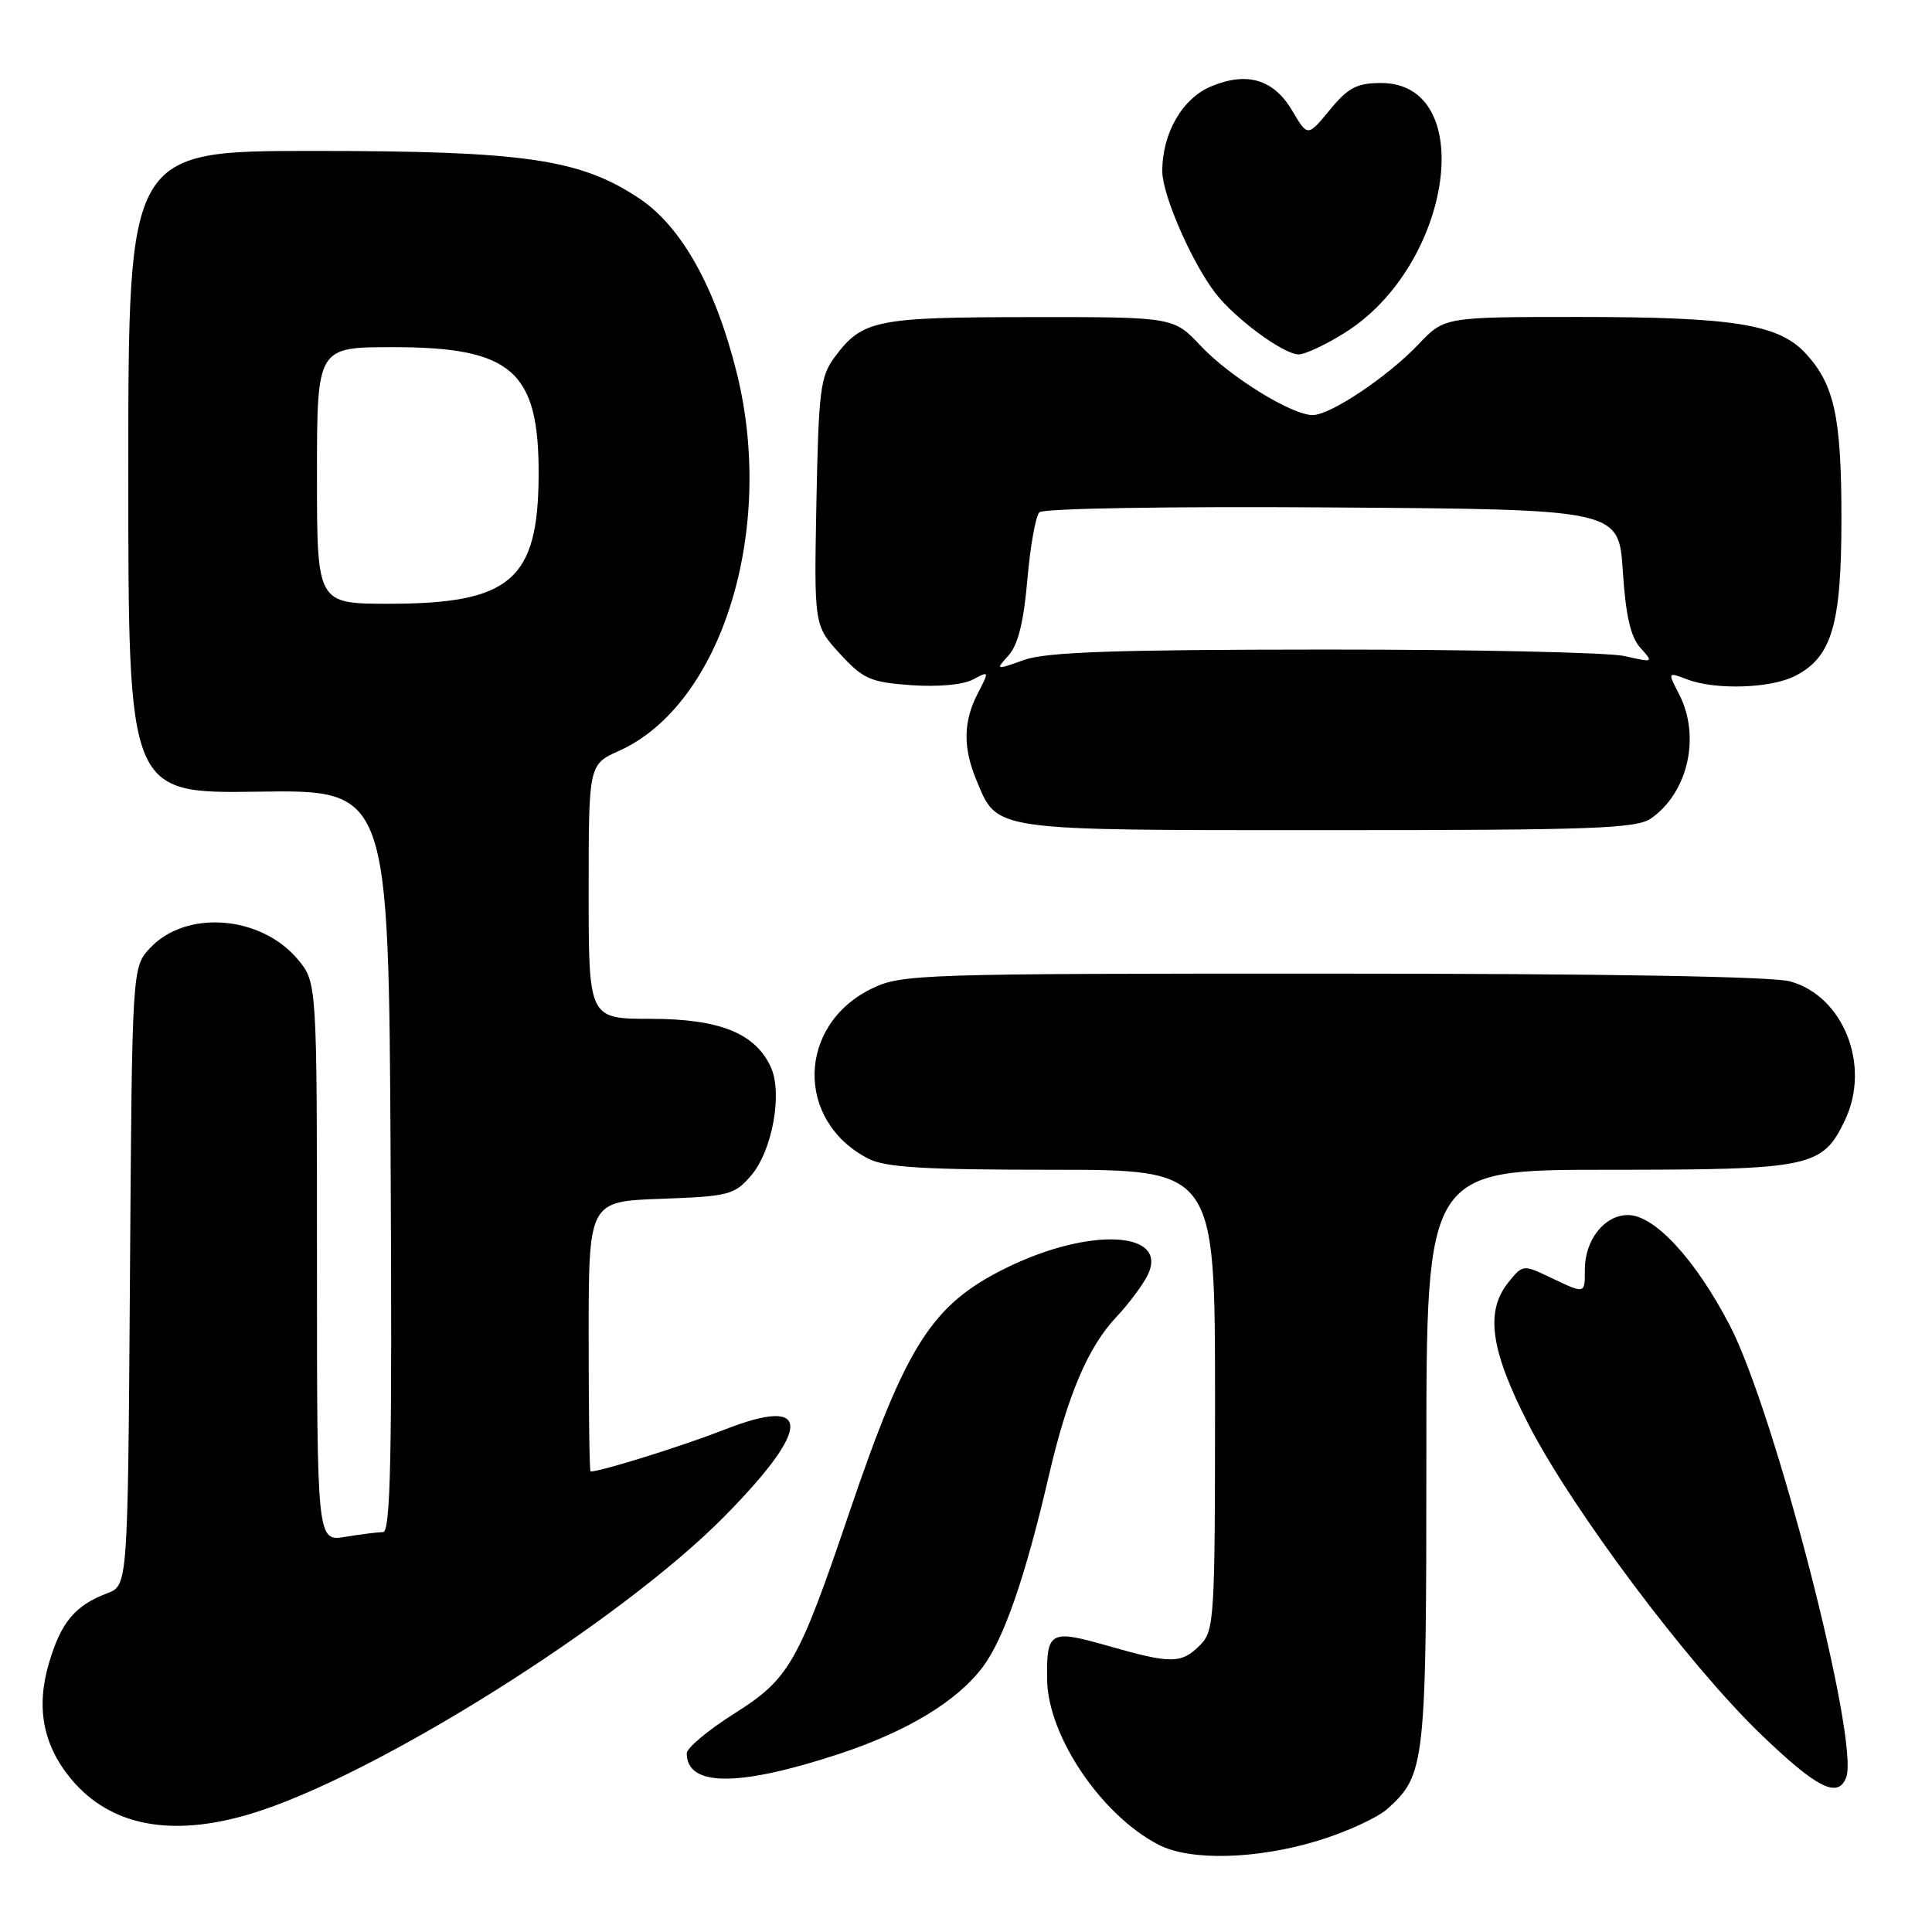 <?xml version="1.0" encoding="UTF-8" standalone="no"?>
<!DOCTYPE svg PUBLIC "-//W3C//DTD SVG 1.1//EN" "http://www.w3.org/Graphics/SVG/1.1/DTD/svg11.dtd" >
<svg xmlns="http://www.w3.org/2000/svg" xmlns:xlink="http://www.w3.org/1999/xlink" version="1.1" viewBox="0 0 256 256">
 <g >
 <path fill="currentColor"
d=" M 174.64 243.90 C 178.42 242.75 182.57 240.84 183.88 239.65 C 188.85 235.16 189.00 233.77 189.00 193.03 C 189.00 155.00 189.00 155.00 213.05 155.00 C 240.03 155.00 241.49 154.69 244.48 148.40 C 247.91 141.18 244.27 132.00 237.21 130.04 C 234.87 129.39 212.53 129.01 176.57 129.01 C 121.87 129.00 119.47 129.08 115.54 130.98 C 105.63 135.78 105.34 148.51 115.04 153.52 C 117.31 154.69 122.38 155.00 139.45 155.00 C 161.00 155.00 161.00 155.00 161.00 185.50 C 161.00 214.67 160.91 216.09 159.00 218.00 C 156.52 220.48 155.20 220.49 146.76 218.07 C 139.11 215.89 138.66 216.14 138.75 222.60 C 138.87 230.05 145.93 240.51 153.50 244.43 C 157.69 246.61 166.53 246.38 174.64 243.90 Z  M 33.06 240.39 C 49.39 235.54 82.15 214.99 96.05 200.87 C 107.62 189.12 107.61 184.88 96.01 189.43 C 90.51 191.58 79.89 194.91 78.25 194.99 C 78.11 194.99 78.00 186.94 78.00 177.10 C 78.00 159.19 78.00 159.19 87.59 158.85 C 96.59 158.52 97.32 158.33 99.52 155.77 C 102.33 152.50 103.72 144.89 102.15 141.42 C 100.09 136.91 95.38 135.01 86.25 135.00 C 78.00 135.00 78.00 135.00 78.00 118.15 C 78.00 101.30 78.00 101.30 82.05 99.48 C 95.62 93.36 102.81 70.23 97.62 49.39 C 94.81 38.10 90.32 30.06 84.76 26.33 C 76.90 21.07 69.57 20.00 41.55 20.00 C 17.00 20.00 17.00 20.00 17.00 62.58 C 17.00 105.15 17.00 105.15 34.25 104.90 C 51.50 104.65 51.50 104.65 51.76 153.82 C 51.97 192.83 51.76 203.00 50.76 203.01 C 50.07 203.02 47.81 203.30 45.75 203.64 C 42.00 204.26 42.00 204.26 42.00 167.21 C 42.00 130.15 42.00 130.15 39.43 127.09 C 34.54 121.29 24.67 120.53 19.91 125.59 C 17.50 128.16 17.50 128.16 17.22 169.12 C 16.94 210.07 16.94 210.07 14.22 211.11 C 9.95 212.73 8.09 214.94 6.50 220.33 C 4.73 226.27 5.71 231.31 9.50 235.82 C 14.65 241.93 22.64 243.48 33.06 240.39 Z  M 244.63 235.52 C 246.44 230.80 235.15 187.00 229.17 175.55 C 224.61 166.82 219.23 161.00 215.71 161.00 C 212.60 161.00 210.00 164.29 210.00 168.22 C 210.00 171.50 210.08 171.48 205.43 169.27 C 201.85 167.56 201.77 167.56 199.90 169.88 C 196.76 173.75 197.47 178.84 202.51 188.69 C 208.30 199.98 223.62 220.44 233.27 229.75 C 240.73 236.94 243.54 238.37 244.63 235.52 Z  M 111.11 232.43 C 120.19 229.44 126.82 225.43 130.24 220.86 C 133.04 217.11 135.88 208.89 138.96 195.61 C 141.46 184.85 144.16 178.50 147.93 174.50 C 149.49 172.85 151.32 170.41 152.01 169.08 C 155.08 163.12 144.49 162.51 133.32 168.01 C 123.48 172.86 120.10 178.14 112.51 200.50 C 105.78 220.35 104.57 222.46 97.37 227.01 C 93.86 229.22 91.00 231.61 91.00 232.32 C 91.00 236.76 97.80 236.80 111.11 232.43 Z  M 218.78 108.44 C 223.69 105.00 225.37 97.55 222.48 91.97 C 220.97 89.04 220.97 89.04 223.55 90.02 C 227.33 91.46 234.68 91.22 237.91 89.54 C 242.74 87.05 244.00 82.74 244.00 68.75 C 244.00 55.23 243.07 50.95 239.23 46.80 C 235.66 42.96 229.67 42.00 209.15 42.00 C 191.39 42.00 191.39 42.00 187.95 45.63 C 183.85 49.94 176.29 55.00 173.93 55.00 C 171.16 55.00 162.96 49.93 159.11 45.84 C 155.50 42.00 155.50 42.00 136.50 42.02 C 116.03 42.03 114.26 42.39 110.60 47.32 C 108.70 49.86 108.47 51.74 108.18 66.51 C 107.87 82.88 107.87 82.88 111.29 86.62 C 114.37 89.98 115.31 90.39 120.72 90.79 C 124.26 91.04 127.62 90.74 128.92 90.04 C 131.10 88.88 131.10 88.90 129.56 91.88 C 127.63 95.61 127.58 99.06 129.39 103.40 C 132.22 110.17 131.03 110.00 176.00 110.00 C 211.13 110.00 216.85 109.79 218.78 108.44 Z  M 178.32 44.01 C 192.47 35.04 195.88 11.00 183.00 11.00 C 179.80 11.00 178.65 11.60 176.21 14.56 C 173.27 18.13 173.27 18.13 171.25 14.70 C 168.78 10.51 165.26 9.45 160.47 11.45 C 156.65 13.05 153.99 17.68 154.01 22.72 C 154.02 25.84 157.92 34.78 161.04 38.83 C 163.63 42.20 170.01 46.91 172.05 46.96 C 172.91 46.98 175.73 45.66 178.32 44.01 Z  M 42.00 63.00 C 42.00 46.00 42.00 46.00 52.05 46.00 C 67.86 46.00 71.44 49.15 71.37 63.00 C 71.31 76.85 67.64 80.00 51.53 80.00 C 42.00 80.00 42.00 80.00 42.00 63.00 Z  M 133.65 86.83 C 134.89 85.46 135.65 82.39 136.13 76.82 C 136.51 72.40 137.23 68.37 137.72 67.88 C 138.24 67.36 154.96 67.09 176.56 67.24 C 214.50 67.50 214.50 67.50 215.03 75.68 C 215.42 81.58 216.06 84.41 217.36 85.84 C 219.12 87.79 219.09 87.81 215.32 86.94 C 213.22 86.45 195.30 86.06 175.50 86.07 C 147.69 86.08 138.63 86.40 135.68 87.45 C 131.90 88.80 131.88 88.79 133.65 86.83 Z "/>
</g>
</svg>